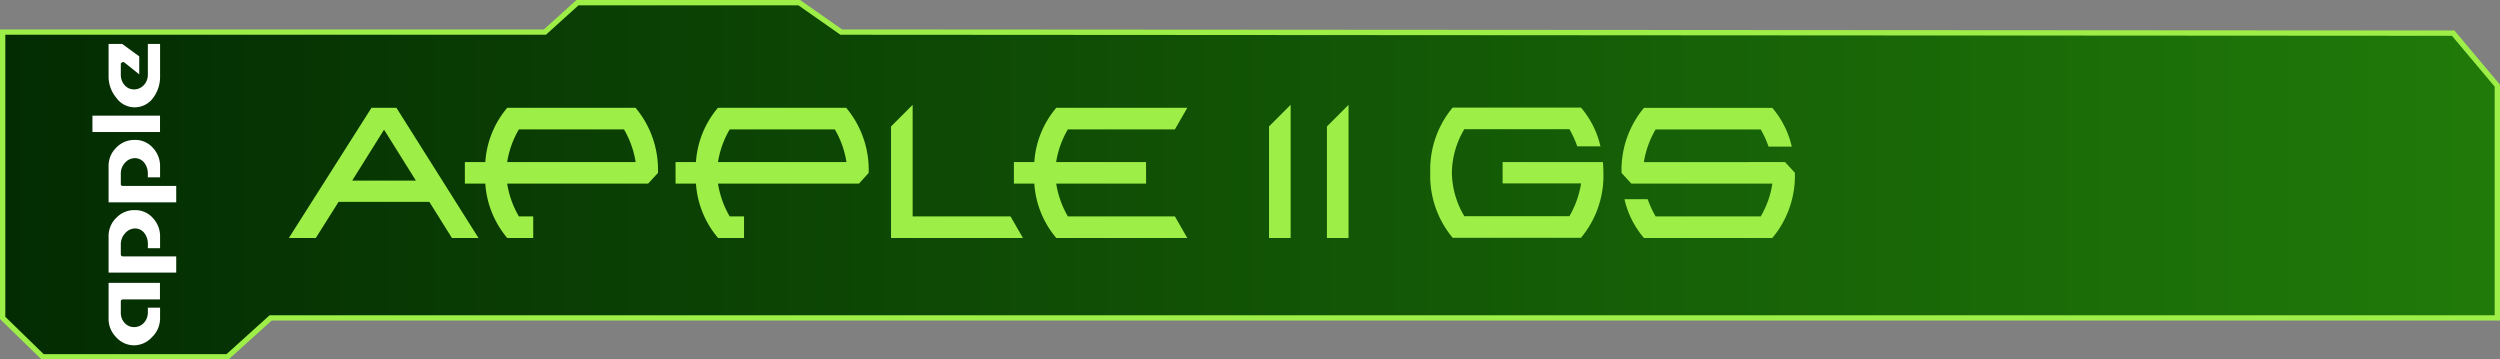 <svg xmlns="http://www.w3.org/2000/svg" xmlns:xlink="http://www.w3.org/1999/xlink" viewBox="0 0 470.58 67.66"><rect x="0" y="0" width="470.58" height="67.66" fill="#808080" stroke="none"/><defs><style>.ee6ed350-1c33-481d-96be-253128786c4f{stroke:#9def48;stroke-miterlimit:10;fill:url(#e6ca3970-f36b-4307-931d-42c269127a88);}.f8a6c2d2-4c9f-49e4-857c-4233a0f9a98c{fill:#9def48;}.be5f5c86-0040-4677-a1a5-d46fd878c24d{fill:#fff;}</style><linearGradient id="e6ca3970-f36b-4307-931d-42c269127a88" x1="0.5" y1="33.83" x2="470.08" y2="33.83" gradientUnits="userSpaceOnUse"><stop offset="0" stop-color="#032c02"/><stop offset="1" stop-color="#207a09"/></linearGradient></defs><g id="fcfee81a-aba9-433c-bca7-1ab5cdf05e0c" data-name="calque3"><polygon class="ee6ed350-1c33-481d-96be-253128786c4f" points="0.5 6.04 102.57 6.04 108.7 0.5 150.44 0.5 158.35 6.04 461.77 6.24 470.08 16.13 470.08 59.84 50.94 59.84 42.83 67.16 8.02 67.16 0.5 59.84 0.5 6.04"/><path class="f8a6c2d2-4c9f-49e4-857c-4233a0f9a98c" d="M63.73,38,59.44,44.8H54.37L69.93,20.29h4.69L90.07,44.8h-5L80.82,38Zm14.56-4-6-9.59-6,9.59Z"/><path class="f8a6c2d2-4c9f-49e4-857c-4233a0f9a98c" d="M122,34.56H95.47a17.46,17.46,0,0,0,2.2,6.17h2.7V44.8H95.48a17.67,17.67,0,0,1-4.13-10.24H87.5V30.51h3.85a17.59,17.59,0,0,1,4.13-10.22h24.15a18.14,18.14,0,0,1,4.22,12.26ZM95.47,30.51h24.18a17.67,17.67,0,0,0-2.19-6.15H97.67A17.3,17.3,0,0,0,95.47,30.51Z"/><path class="f8a6c2d2-4c9f-49e4-857c-4233a0f9a98c" d="M161.69,34.56H135.15a17.66,17.66,0,0,0,2.2,6.17h2.7V44.8h-4.88A17.62,17.62,0,0,1,131,34.56h-3.84V30.51H131a17.53,17.53,0,0,1,4.14-10.22h24.14a18.15,18.15,0,0,1,4.23,12.26Zm-26.54-4.05h24.18a17.27,17.27,0,0,0-2.19-6.15H137.35A17.49,17.49,0,0,0,135.15,30.51Z"/><path class="f8a6c2d2-4c9f-49e4-857c-4233a0f9a98c" d="M171.79,40.73h18.42l2.34,4.07H167.72v-21l4.07-4.07Z"/><path class="f8a6c2d2-4c9f-49e4-857c-4233a0f9a98c" d="M215.73,34.56H198.81a17.66,17.66,0,0,0,2.2,6.17h20.14l2.34,4.07H198.83a17.62,17.62,0,0,1-4.14-10.24h-3.84V30.51h3.84a17.53,17.53,0,0,1,4.14-10.22h24.66l-2.34,4.07H201a17.49,17.49,0,0,0-2.2,6.15h16.92Z"/><path class="f8a6c2d2-4c9f-49e4-857c-4233a0f9a98c" d="M242.94,44.8h-4.07v-21l4.07-4.07Z"/><path class="f8a6c2d2-4c9f-49e4-857c-4233a0f9a98c" d="M253.84,44.8h-4.07v-21l4.07-4.07Z"/><path class="f8a6c2d2-4c9f-49e4-857c-4233a0f9a98c" d="M301.72,30.51q.09,1,.09,2a18.22,18.22,0,0,1-4.22,12.25H273.44a18.22,18.22,0,0,1-4.22-12.25,18.19,18.19,0,0,1,4.22-12.26h24.15a17.11,17.11,0,0,1,3.67,7.3h-4.37a18.89,18.89,0,0,0-1.47-3.23H275.63a16.33,16.33,0,0,0-2.34,8.19,16.37,16.37,0,0,0,2.34,8.18h19.79a17.83,17.83,0,0,0,2.19-6.17H282.84V30.51Z"/><path class="f8a6c2d2-4c9f-49e4-857c-4233a0f9a98c" d="M336,30.51l1.85,2A18.18,18.18,0,0,1,333.6,44.8H309.45a17,17,0,0,1-3.67-7.3h4.37a19,19,0,0,0,1.49,3.23h19.79a17.3,17.3,0,0,0,2.19-6.17H307.07l-1.84-2a18.23,18.23,0,0,1,4.22-12.26H333.6a17.11,17.11,0,0,1,3.67,7.3H332.9a18.89,18.89,0,0,0-1.47-3.23H311.64a17.33,17.33,0,0,0-2.21,6.15Z"/></g><g id="f834980c-c2da-4fbf-ab89-450470dd2ef9" data-name="apple"><rect class="be5f5c86-0040-4677-a1a5-d46fd878c24d" x="17.4" y="21.77" width="12.72" height="3.08"/><path class="be5f5c86-0040-4677-a1a5-d46fd878c24d" d="M23,11.74a.39.39,0,0,1,.39,0L26.21,14V10.61L23,8.27H20.44v6a6.26,6.26,0,0,0,1.49,4.18,4.2,4.2,0,0,0,3.31,1.75,4.28,4.28,0,0,0,3.58-1.77,6.58,6.58,0,0,0,1.31-4.15V8.27h-2.3V14a2.8,2.8,0,0,1-.74,2,2.49,2.49,0,0,1-1.88.83A2.33,2.33,0,0,1,23.43,16a2.94,2.94,0,0,1-.69-2v-2A.36.36,0,0,1,23,11.74Z"/><path class="be5f5c86-0040-4677-a1a5-d46fd878c24d" d="M20.44,59.91a4.86,4.86,0,0,0,1.45,3.59A4.52,4.52,0,0,0,25.23,65a4.6,4.6,0,0,0,3.38-1.54,4.89,4.89,0,0,0,1.52-3.55v-2h-2.3v.84a2.85,2.85,0,0,1-.73,2,2.45,2.45,0,0,1-1.84.82,2.39,2.39,0,0,1-1.83-.81,2.84,2.84,0,0,1-.69-1.94v-2.1a.36.36,0,0,1,.11-.25.38.38,0,0,1,.26-.11h7V53.24H20.44Z"/><path class="be5f5c86-0040-4677-a1a5-d46fd878c24d" d="M22.85,34.91a.36.36,0,0,1-.11-.26V32.7a3,3,0,0,1,.83-2.11,2.49,2.49,0,0,1,1.82-.82,2.22,2.22,0,0,1,1.79.89,3.27,3.27,0,0,1,.65,2v.72h2.3V31.36a5,5,0,0,0-1.39-3.57,4.37,4.37,0,0,0-3.36-1.45,4.67,4.67,0,0,0-3.49,1.45,4.72,4.72,0,0,0-1.45,3.5v6.8H33.17V35H23.11A.37.37,0,0,1,22.85,34.91Z"/><path class="be5f5c86-0040-4677-a1a5-d46fd878c24d" d="M22.85,48.15a.34.34,0,0,1-.11-.25V46a3,3,0,0,1,.83-2.11A2.49,2.49,0,0,1,25.39,43a2.22,2.22,0,0,1,1.79.88A3.3,3.3,0,0,1,27.83,46v.72h2.3V44.61A5,5,0,0,0,28.74,41a4.4,4.4,0,0,0-3.36-1.45A4.67,4.67,0,0,0,21.89,41a4.73,4.73,0,0,0-1.45,3.5v6.81H33.17V48.26H23.11A.38.38,0,0,1,22.85,48.15Z"/></g></svg>